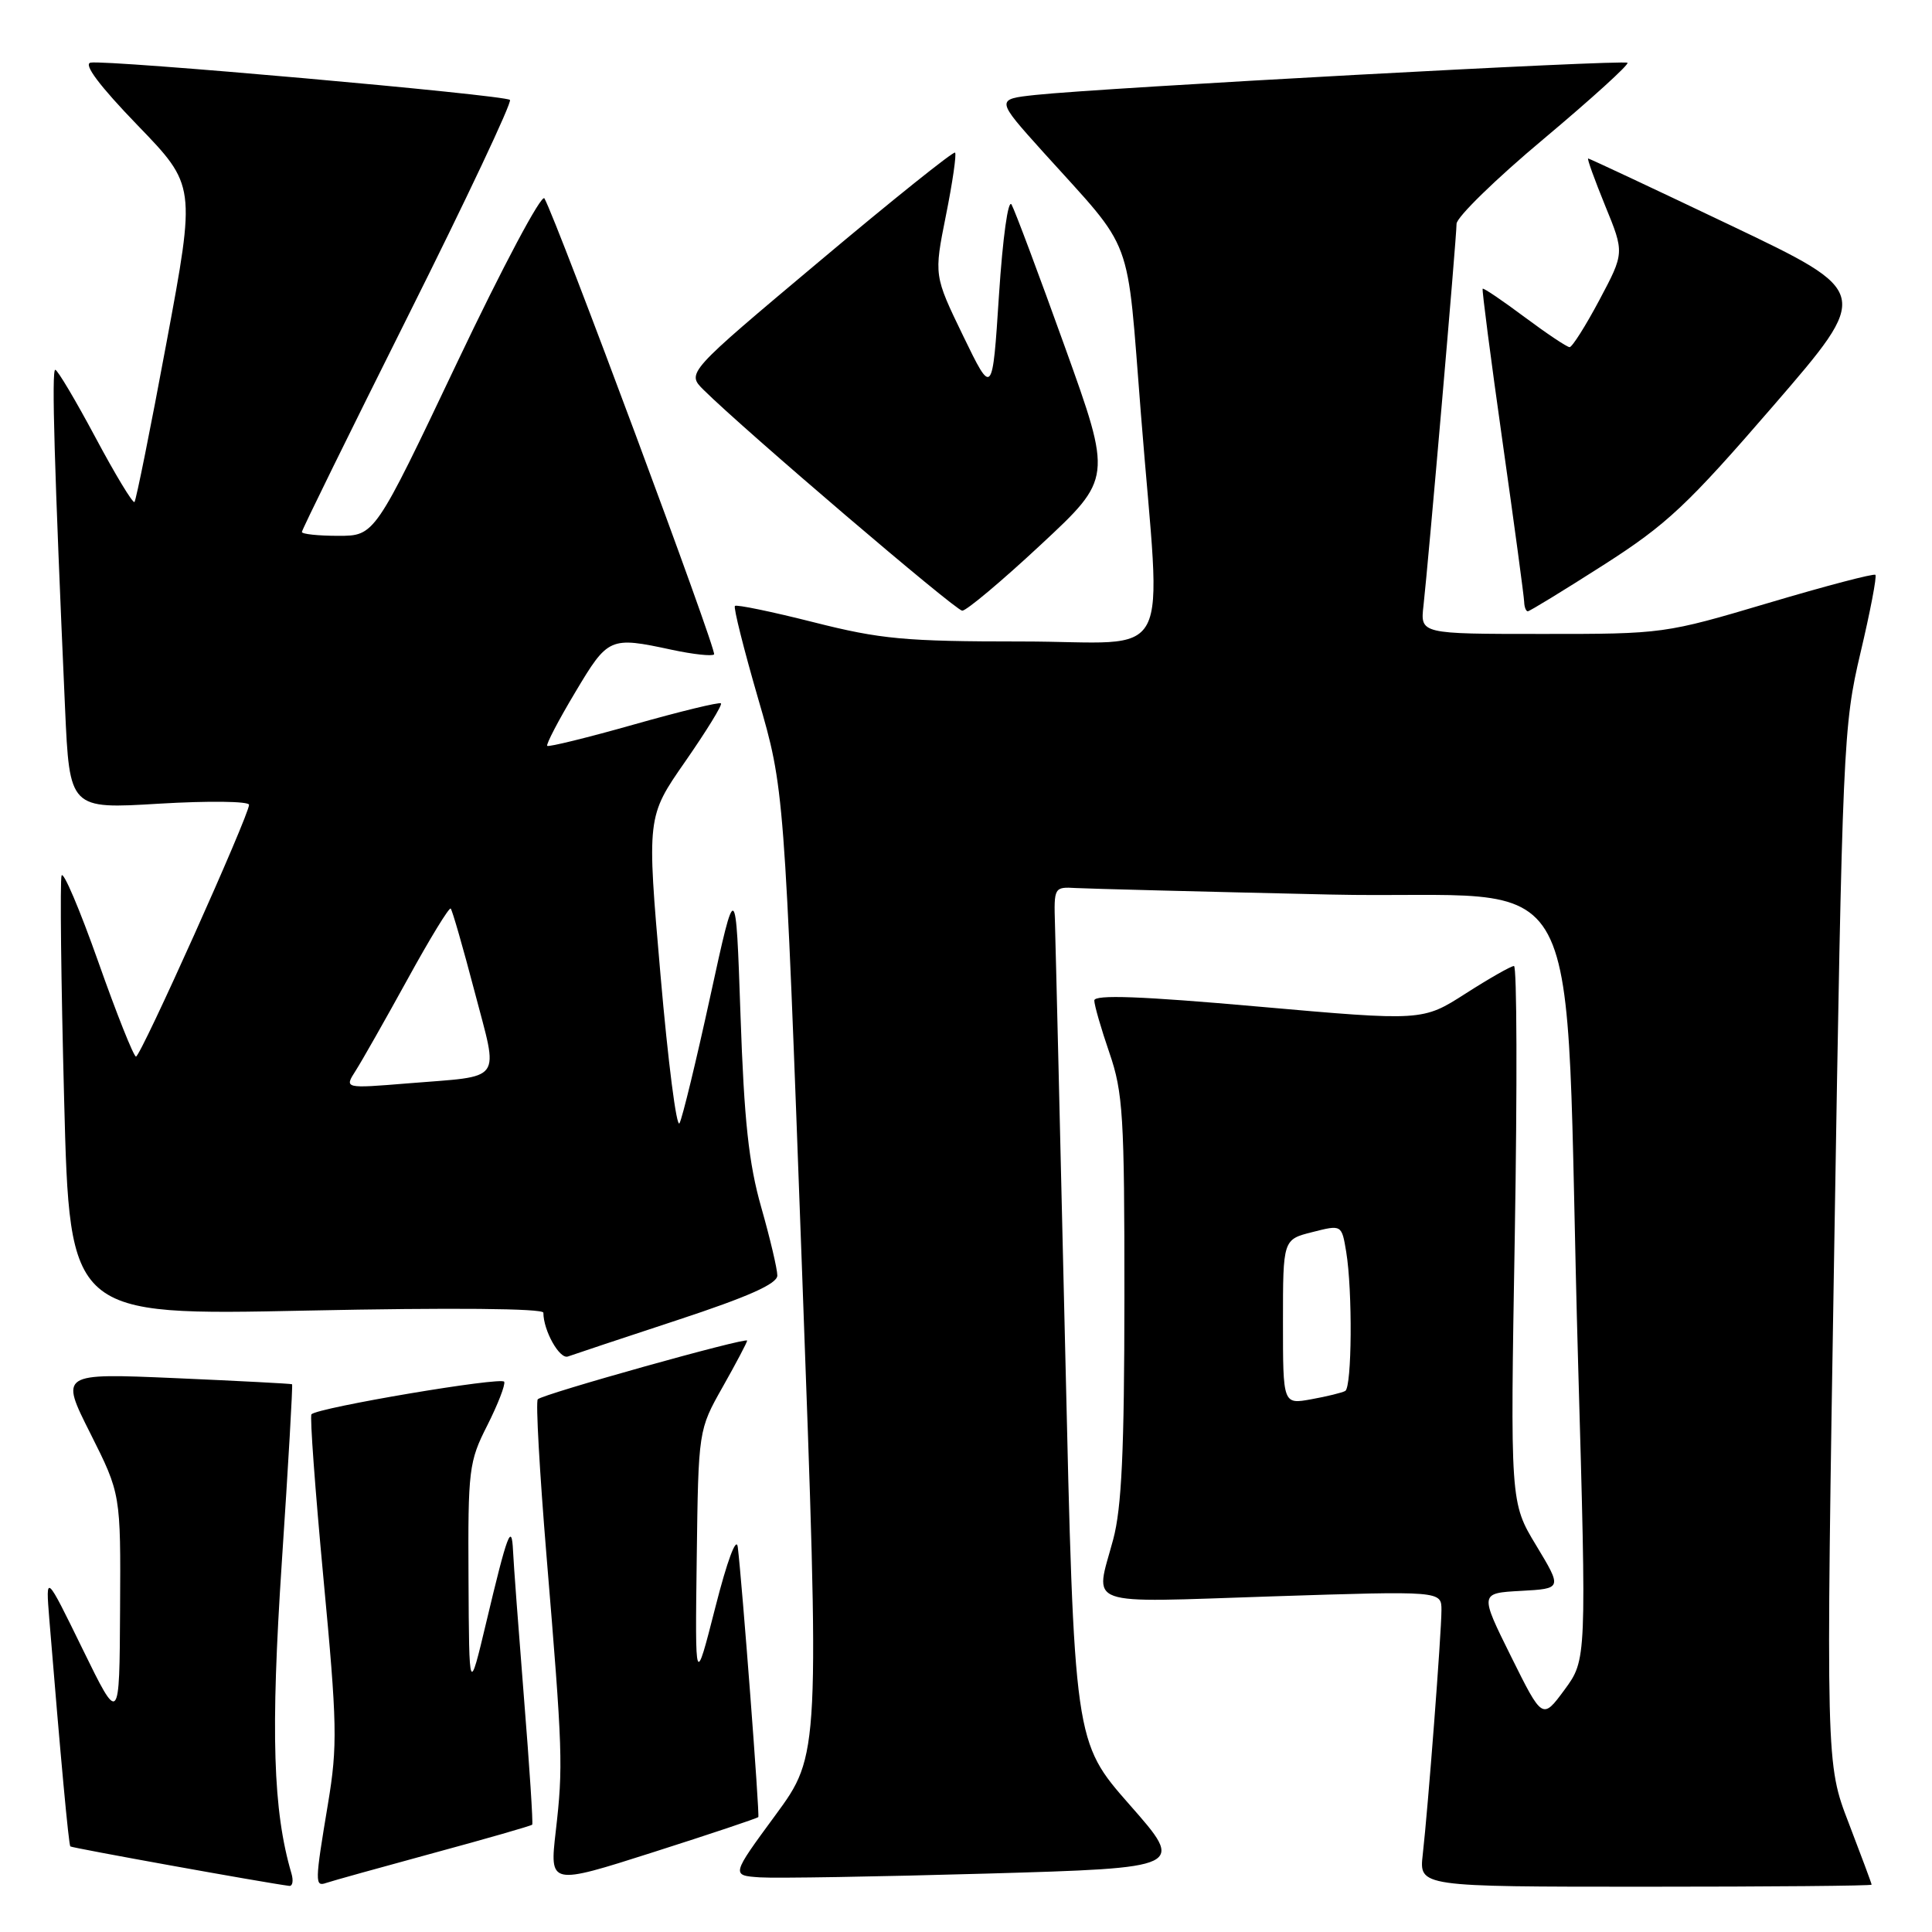 <?xml version="1.0" encoding="UTF-8" standalone="no"?>
<!DOCTYPE svg PUBLIC "-//W3C//DTD SVG 1.1//EN" "http://www.w3.org/Graphics/SVG/1.1/DTD/svg11.dtd" >
<svg xmlns="http://www.w3.org/2000/svg" xmlns:xlink="http://www.w3.org/1999/xlink" version="1.1" viewBox="0 0 256 256">
 <g >
 <path fill="currentColor"
d=" M 38.62 248.25 C 36.17 239.92 35.85 229.57 37.34 207.03 C 38.20 194.13 38.81 183.50 38.70 183.42 C 38.59 183.34 31.63 182.98 23.23 182.61 C 7.95 181.95 7.95 181.95 11.98 189.95 C 16.00 197.96 16.00 197.96 15.91 213.23 C 15.83 228.50 15.83 228.50 10.94 218.50 C 6.05 208.50 6.05 208.50 6.53 214.50 C 8.04 232.98 9.10 244.43 9.32 244.66 C 9.53 244.86 34.99 249.46 38.32 249.89 C 38.77 249.95 38.90 249.21 38.62 248.25 Z  M 57.39 245.55 C 64.48 243.63 70.38 241.93 70.52 241.78 C 70.65 241.62 70.16 234.07 69.43 225.00 C 68.71 215.93 68.05 207.15 67.98 205.50 C 67.80 201.66 67.23 203.19 64.44 214.93 C 62.16 224.50 62.16 224.50 62.08 209.22 C 62.00 194.72 62.13 193.67 64.56 188.89 C 65.96 186.11 66.98 183.50 66.81 183.09 C 66.52 182.39 42.17 186.50 41.27 187.40 C 41.04 187.63 41.76 197.42 42.86 209.16 C 44.68 228.46 44.74 231.31 43.46 239.00 C 41.71 249.49 41.70 250.04 43.25 249.49 C 43.94 249.25 50.30 247.48 57.39 245.55 Z  M 100.48 240.77 C 100.68 240.50 98.34 209.78 97.76 205.00 C 97.58 203.52 96.36 206.78 94.78 213.00 C 92.10 223.50 92.10 223.50 92.32 206.49 C 92.54 189.48 92.54 189.48 95.77 183.76 C 97.55 180.61 99.00 177.85 99.00 177.64 C 99.00 177.14 71.95 184.71 71.26 185.41 C 70.97 185.69 71.50 195.06 72.42 206.21 C 74.57 232.13 74.63 234.05 73.64 242.66 C 72.82 249.81 72.82 249.81 86.55 245.43 C 94.11 243.02 100.38 240.92 100.48 240.77 Z  M 248.00 249.73 C 248.00 249.58 246.63 245.91 244.97 241.58 C 241.93 233.70 241.93 233.70 243.05 165.10 C 244.14 98.61 244.24 96.19 246.52 86.52 C 247.82 81.03 248.71 76.37 248.50 76.17 C 248.30 75.96 241.91 77.64 234.31 79.90 C 220.62 83.97 220.36 84.01 204.35 84.00 C 188.19 84.00 188.19 84.00 188.62 80.25 C 189.27 74.45 193.00 31.46 193.00 29.66 C 193.00 28.79 198.19 23.72 204.54 18.41 C 210.88 13.09 215.88 8.55 215.65 8.32 C 215.21 7.87 146.06 11.63 137.21 12.58 C 131.93 13.15 131.93 13.15 138.21 20.13 C 150.43 33.68 149.24 30.51 151.18 54.88 C 153.87 88.91 155.91 85.00 135.43 85.00 C 119.90 85.00 116.70 84.70 107.81 82.45 C 102.28 81.05 97.59 80.08 97.38 80.29 C 97.17 80.50 98.56 86.03 100.46 92.58 C 103.93 104.50 103.93 104.50 106.28 168.50 C 108.63 232.50 108.63 232.50 102.76 240.50 C 96.88 248.50 96.88 248.50 100.69 248.76 C 102.79 248.90 116.32 248.67 130.77 248.26 C 157.04 247.50 157.04 247.50 149.69 239.15 C 142.34 230.79 142.34 230.79 141.15 179.15 C 140.49 150.74 139.88 125.25 139.79 122.50 C 139.64 117.57 139.68 117.50 142.57 117.67 C 144.18 117.76 159.30 118.15 176.16 118.53 C 211.45 119.33 207.12 111.17 209.11 180.71 C 210.23 219.92 210.23 219.92 207.31 223.90 C 204.38 227.87 204.38 227.87 200.22 219.49 C 196.06 211.10 196.06 211.10 201.53 210.80 C 207.00 210.50 207.00 210.50 203.56 204.79 C 200.11 199.09 200.11 199.09 200.72 163.54 C 201.05 143.99 201.00 128.00 200.61 128.00 C 200.22 128.00 197.34 129.64 194.20 131.65 C 188.50 135.30 188.50 135.30 166.75 133.38 C 151.22 132.00 145.00 131.77 145.00 132.57 C 145.00 133.18 145.90 136.30 147.00 139.50 C 148.81 144.75 149.00 147.90 148.99 171.91 C 148.98 192.17 148.63 199.81 147.50 204.00 C 145.08 213.03 143.19 212.36 168.50 211.53 C 191.00 210.80 191.00 210.80 191.00 213.35 C 191.00 216.35 189.22 239.62 188.52 245.75 C 188.04 250.00 188.04 250.00 218.02 250.00 C 234.51 250.00 248.00 249.88 248.00 249.73 Z  M 89.75 174.92 C 99.17 171.82 103.00 170.11 103.00 169.01 C 103.00 168.16 102.04 164.09 100.87 159.98 C 99.21 154.17 98.60 148.47 98.12 134.50 C 97.50 116.50 97.50 116.50 94.12 132.00 C 92.26 140.53 90.43 148.10 90.04 148.83 C 89.65 149.56 88.52 140.72 87.52 129.19 C 85.70 108.23 85.70 108.23 90.80 100.90 C 93.60 96.87 95.74 93.40 95.53 93.20 C 95.33 93.00 90.14 94.26 84.00 96.00 C 77.86 97.74 72.68 99.01 72.51 98.83 C 72.33 98.65 73.99 95.46 76.21 91.75 C 80.58 84.42 80.78 84.33 89.02 86.10 C 91.83 86.70 94.36 86.98 94.62 86.71 C 95.04 86.29 73.91 29.50 72.14 26.29 C 71.77 25.63 66.59 35.37 60.57 48.04 C 49.66 71.00 49.66 71.00 44.83 71.00 C 42.17 71.00 40.00 70.77 40.00 70.49 C 40.00 70.21 46.33 57.34 54.06 41.88 C 61.79 26.43 67.87 13.54 67.57 13.24 C 66.91 12.58 14.13 7.89 12.00 8.30 C 11.02 8.49 13.17 11.36 18.22 16.59 C 25.94 24.58 25.94 24.58 22.07 45.35 C 19.95 56.78 18.03 66.30 17.82 66.52 C 17.60 66.73 15.27 62.88 12.64 57.95 C 10.01 53.03 7.62 49.00 7.32 49.00 C 6.82 49.00 7.20 61.96 8.62 93.85 C 9.22 107.21 9.22 107.21 21.11 106.49 C 27.65 106.10 33.00 106.17 33.00 106.64 C 33.00 108.03 18.65 140.00 18.02 140.00 C 17.71 140.00 15.45 134.33 13.01 127.41 C 10.56 120.49 8.38 115.36 8.16 116.02 C 7.94 116.68 8.09 130.07 8.50 145.77 C 9.24 174.32 9.24 174.32 40.62 173.66 C 59.80 173.26 72.00 173.37 72.00 173.94 C 72.00 176.32 74.16 180.16 75.26 179.74 C 75.94 179.49 82.46 177.32 89.75 174.92 Z  M 137.93 72.16 C 147.36 63.38 147.36 63.38 141.10 45.96 C 137.66 36.38 134.48 27.90 134.04 27.11 C 133.59 26.30 132.87 31.43 132.37 39.09 C 131.50 52.50 131.50 52.50 127.62 44.50 C 123.75 36.50 123.75 36.50 125.34 28.55 C 126.22 24.18 126.76 20.43 126.55 20.22 C 126.35 20.01 118.25 26.49 108.57 34.63 C 90.96 49.41 90.96 49.41 93.23 51.66 C 98.65 57.03 126.59 80.88 127.50 80.92 C 128.05 80.93 132.74 77.00 137.93 72.16 Z  M 212.45 74.88 C 220.88 69.49 223.58 66.95 234.99 53.75 C 247.95 38.75 247.95 38.75 229.34 29.87 C 219.11 24.99 210.60 21.00 210.44 21.00 C 210.27 21.00 211.29 23.81 212.69 27.25 C 215.25 33.50 215.25 33.50 211.93 39.75 C 210.10 43.19 208.32 46.00 207.98 46.00 C 207.64 46.00 204.95 44.20 202.01 42.01 C 199.06 39.81 196.57 38.12 196.46 38.26 C 196.35 38.39 197.53 47.50 199.09 58.50 C 200.65 69.50 201.94 79.06 201.96 79.75 C 201.98 80.44 202.20 81.00 202.44 81.00 C 202.68 81.00 207.19 78.24 212.45 74.88 Z  M 170.00 175.17 C 170.00 164.24 170.00 164.24 173.89 163.26 C 177.78 162.27 177.78 162.27 178.38 165.88 C 179.23 171.03 179.14 183.80 178.25 184.31 C 177.84 184.54 175.81 185.04 173.75 185.41 C 170.00 186.09 170.00 186.09 170.00 175.17 Z  M 47.13 141.87 C 47.96 140.57 51.05 135.12 54.00 129.76 C 56.94 124.40 59.52 120.18 59.72 120.39 C 59.93 120.60 61.35 125.54 62.88 131.37 C 66.08 143.62 66.89 142.50 54.06 143.55 C 45.61 144.24 45.61 144.24 47.13 141.87 Z "/>
</g>
</svg>